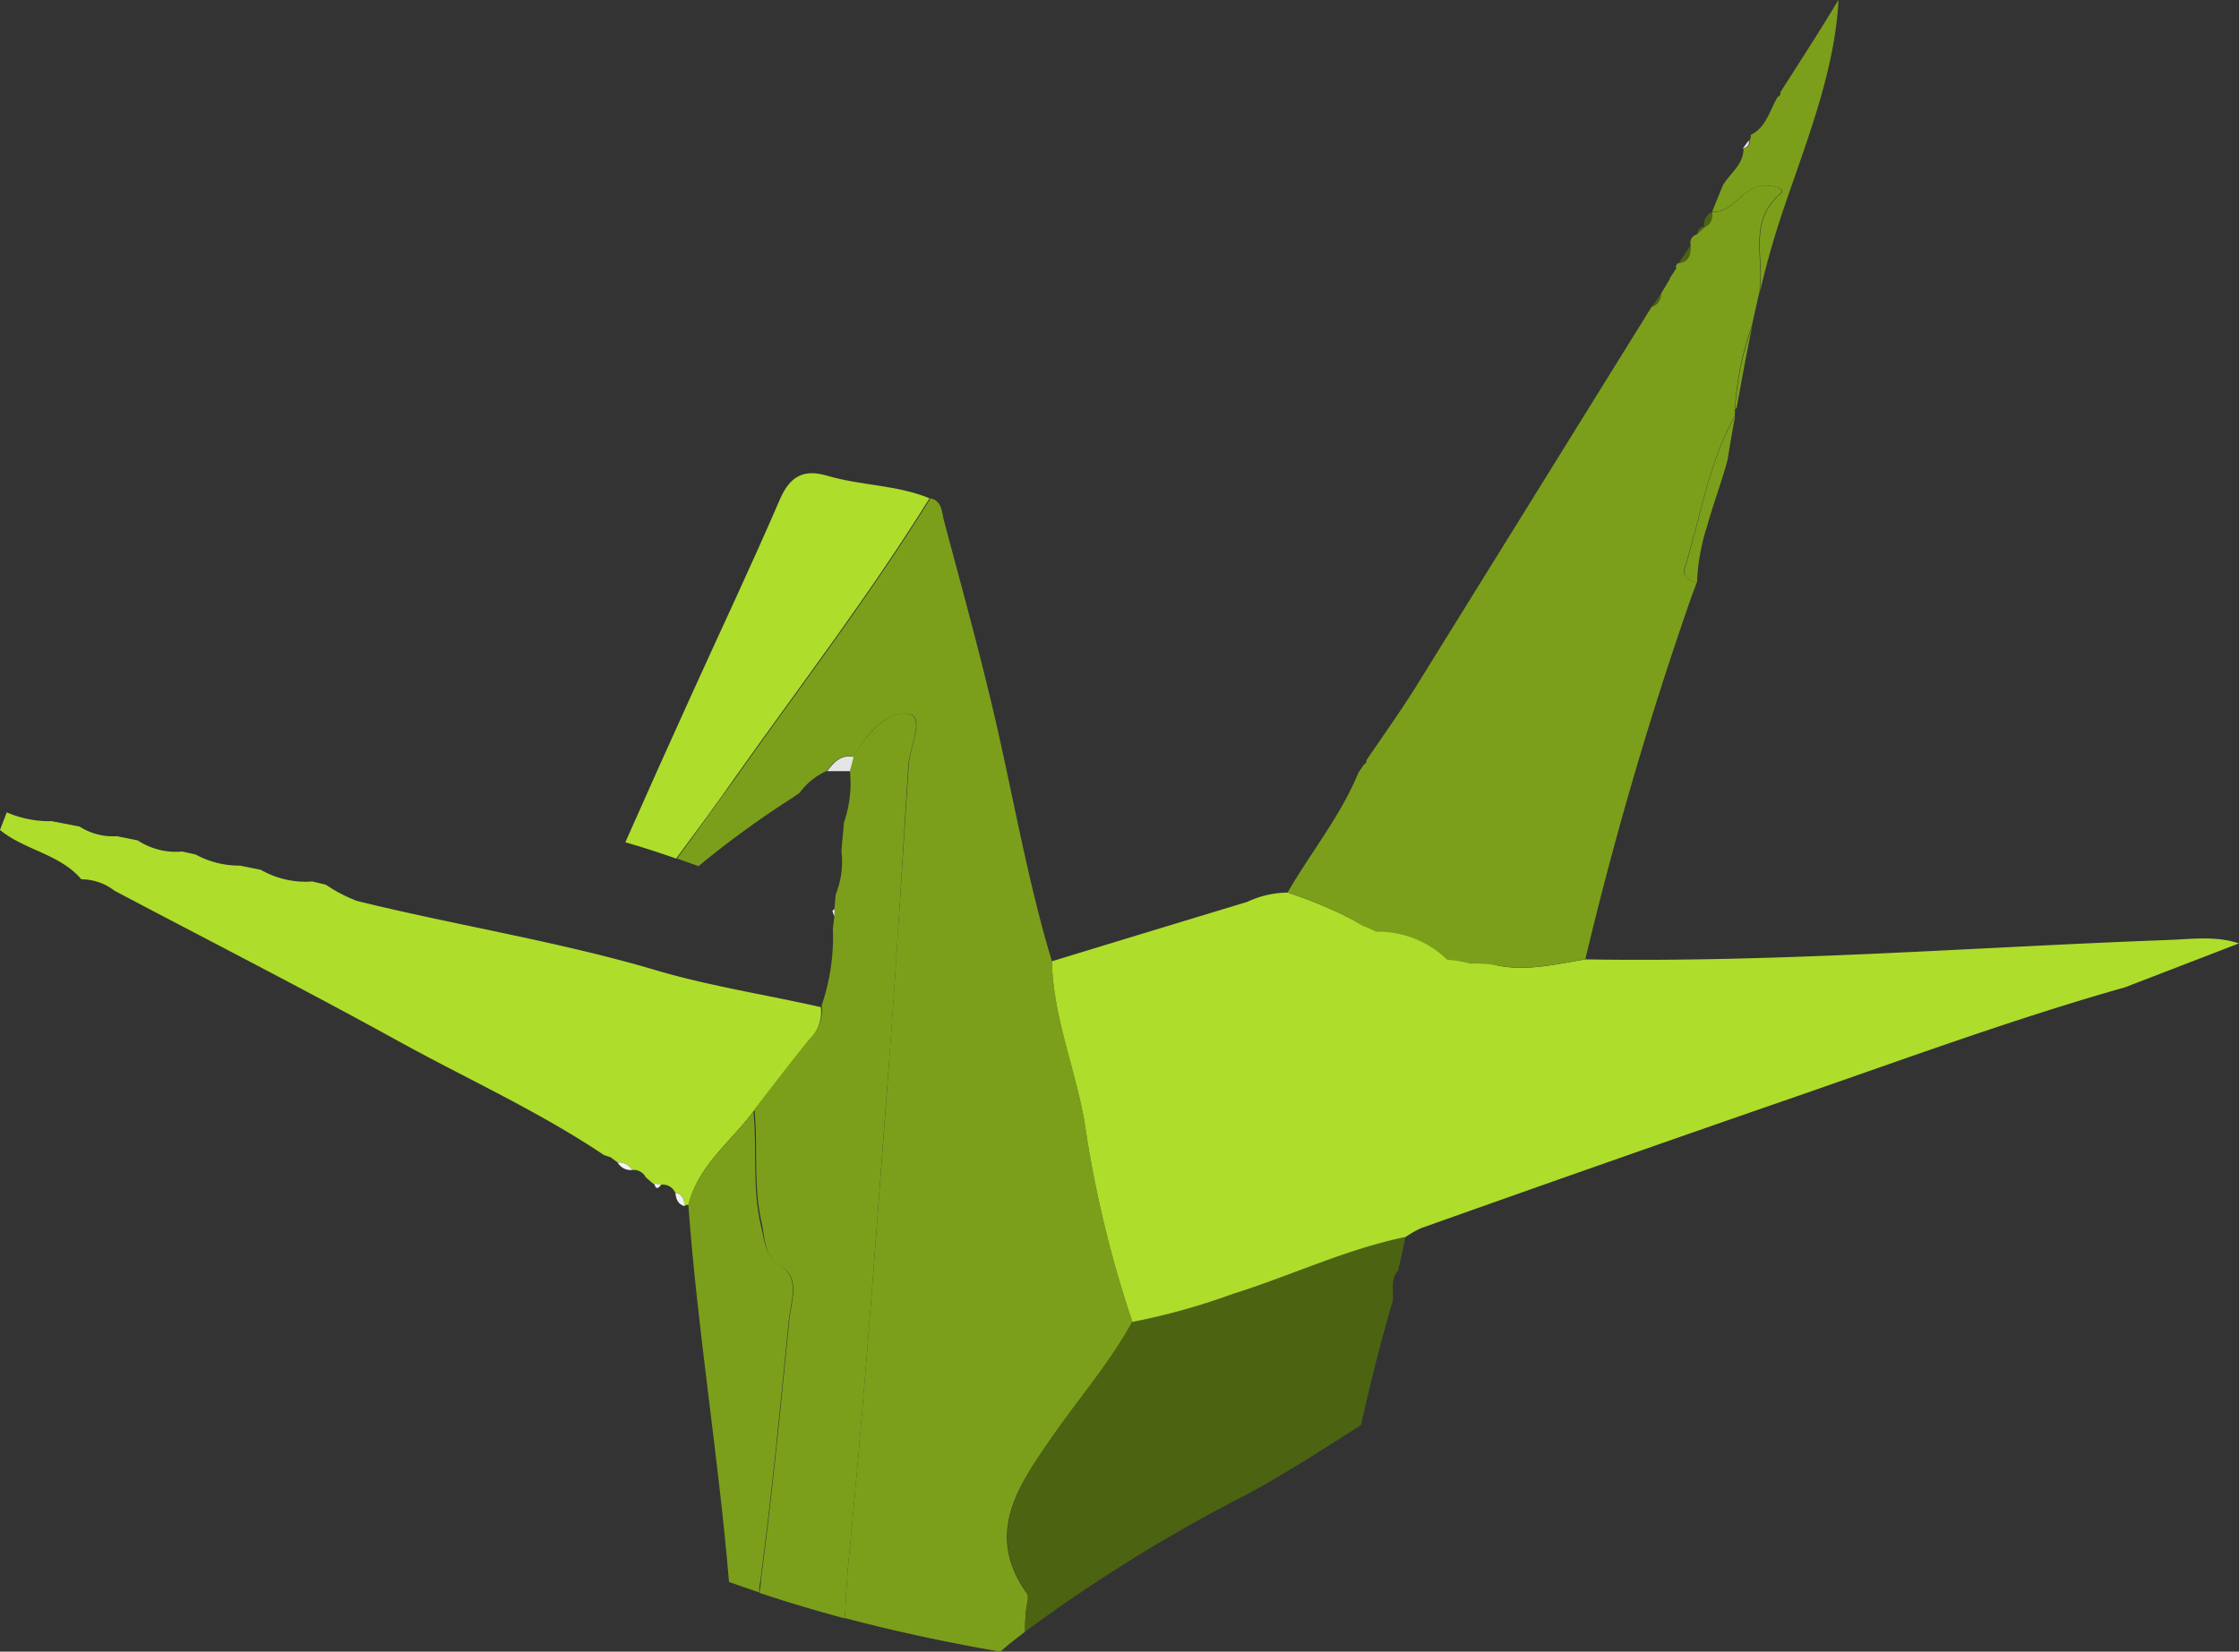 <svg xmlns="http://www.w3.org/2000/svg" viewBox="0 0 165.17 121.87"><rect x="0" y="0" width="165.17" height="121.87" fill="#333333" stroke="none"/><defs><style>.cls-1{fill:#7b9f1b;}.cls-2{fill:#aedd2c;}.cls-3{fill:#f2f2f2;}.cls-4{fill:#e5e5e5;}.cls-5{fill:#4c6312;}</style></defs><title>origami</title><g id="Layer_2" data-name="Layer 2"><g id="footer"><path class="cls-1" d="M83.54,97.54A83.88,83.88,0,0,1,80,82.75c-.71-4-2.31-7.74-2.4-11.82-2-6.62-3.06-13.46-4.73-20.16-1-4.12-2.14-8.23-3.23-12.34-.17-.64-.13-1.46-1-1.66-4.4,7.09-9.46,13.7-14.27,20.49-1.46,2-2.94,4.07-4.42,6.09l1.58.56a69.87,69.87,0,0,1,6.86-5l.6-.41A4.93,4.93,0,0,1,61,56.88c.49-.64,1-1.24,1.95-1.05l.14-.22c.93-1.58,2.47-3.26,4-2.92,1.16.26,0,2.49-.06,3.84-.54,8.41-1.06,16.81-1.69,25.22C64.5,92.88,63.7,104,62.6,115.13c-.14,1.42-.2,2.84-.27,4.26,3.77,1,7.6,1.81,11.46,2.48l.55-.47c.42-.34.85-.67,1.28-1a12.59,12.59,0,0,1,.11-1.85c.06-.34.19-.79,0-1-3.15-4.47-.53-8,1.89-11.53C79.6,103.18,81.88,100.58,83.54,97.54Z"/><path class="cls-2" d="M44.56,85.23c-4.8-3.22-10.07-5.6-15.12-8.38-6.92-3.82-14-7.43-21-11.13A4,4,0,0,0,6,64.88H6C4.4,63,1.82,62.74,0,61.24l.5-1.3a7.86,7.86,0,0,0,3.31.65l2.06.4a4.58,4.58,0,0,0,2.75.71l1.54.31a5.1,5.1,0,0,0,3.27.82l1,.22a6.7,6.7,0,0,0,3.27.82l1.54.31a6.63,6.63,0,0,0,3.8.86l1,.24a10.82,10.82,0,0,0,2.31,1.2c7.41,1.83,15,3,22.31,5.19,3.85,1.11,7.93,1.75,11.89,2.64a2.85,2.85,0,0,1-.85,2.42c-1.4,1.73-2.75,3.5-4.11,5.26-1.67,2.25-4.08,4-4.8,6.91a.46.46,0,0,0-.3.08c0-.47-.16-.87-.69-1a1,1,0,0,0-1.06-.56l-.5-.1,0,.07-.6-.52a1,1,0,0,0-1-.54,1.18,1.18,0,0,0-1.08-.56l0,0-.52-.38Z"/><path class="cls-1" d="M57.73,93.53c1.32.82.61,2.61.48,4-.62,6.34-1.24,12.68-2.07,19,0,.34-.08.68-.11,1,2.08.7,4.18,1.32,6.3,1.89.07-1.42.13-2.84.27-4.26,1.1-11.11,1.9-22.25,2.73-33.38C66,73.34,66.48,64.94,67,56.53c.09-1.35,1.22-3.58.06-3.84-1.5-.34-3,1.34-4,2.92l-.14.22L62.7,56.9a8.81,8.81,0,0,1-.44,3.78l-.19,2.11A6.48,6.48,0,0,1,61.65,66l-.09,1,0,.54-.12,1a15.47,15.47,0,0,1-.83,5.65,2.85,2.85,0,0,1-.85,2.42c-1.4,1.73-2.75,3.5-4.11,5.26.29,2.82-.12,5.67.57,8.49C56.47,91.68,56.38,92.69,57.73,93.53Z"/><path class="cls-3" d="M61.56,67.07l0,.54a2.17,2.17,0,0,1-.15-.4S61.49,67.12,61.56,67.07Z"/><path class="cls-4" d="M100.63,56.4l-.4.59Z"/><path class="cls-1" d="M128,30.23l.12-.16c.36-2,.72-4,1.14-6A21.92,21.92,0,0,0,128,30.23Z"/><path class="cls-1" d="M129.91,13.72c.63-.1,2,.13,1.43.59-2.33,2-1.22,4.61-1.5,6.9,0,.09,0,.18,0,.27.42-1.78.91-3.56,1.49-5.33,1.72-5.21,4-10.59,4.3-16.15a7.07,7.07,0,0,0-.38.61c-1.27,2.09-2.61,4.15-3.92,6.21a.25.25,0,0,1-.18.32c-.62,1-.83,2.25-2,2.81a.5.5,0,0,1-.1.41c.09.38-.14.51-.43.6,0,1.2-1,1.81-1.53,2.73v0c-.26.64-.53,1.29-.79,1.94C127.84,15.7,128.47,13.94,129.91,13.72Z"/><path class="cls-1" d="M128,30.7c-2,3.49-2.52,7.48-3.72,11.24-.18.58.33.93.91,1.05a15.38,15.38,0,0,1,.73-4.13c.46-1.65,1.07-3.26,1.52-4.91C127.61,32.86,127.8,31.78,128,30.7Z"/><path class="cls-4" d="M129,10.36c.09.38-.15.51-.44.6Z"/><path class="cls-5" d="M75.73,118.55a12.59,12.59,0,0,0-.11,1.85A116.89,116.89,0,0,1,92,110.26c2.88-1.56,5.64-3.35,8.4-5.11.69-3.09,1.46-6.15,2.35-9.19.07-.75-.21-1.56.4-2.22.18-.82.36-1.65.53-2.47-4.43.91-8.51,2.88-12.8,4.22a48.41,48.41,0,0,1-7.36,2.05c-1.66,3-3.94,5.64-5.89,8.47-2.42,3.49-5,7.06-1.89,11.53C75.92,117.76,75.79,118.21,75.73,118.55Z"/><path class="cls-2" d="M103.7,91.27c-4.43.91-8.51,2.88-12.8,4.22a48.41,48.41,0,0,1-7.36,2.05A83.88,83.88,0,0,1,80,82.75c-.71-4-2.31-7.74-2.4-11.82Q84.76,68.74,92,66.55a7.16,7.16,0,0,1,3-.69,34.43,34.43,0,0,1,4.16,1.68c4.14,2.33,5.31-3.39,2.67.55-.29.43,2.78-2.13,2.61-1.63a2.38,2.38,0,0,0,.64,2.91c1,.78,0-.54,1.17.7,2.23-3.36-.06.37,4.37,1.2,2.09.39,4.23-.13,6.33-.48,14.33.24,28.62-.9,42.93-1.43,1.76-.06,3.56-.33,5.29.25l-8.41,3.24c-8.2,2.32-16.19,5.27-24.23,8.05q-13.87,4.8-27.69,9.72A6.82,6.82,0,0,0,103.7,91.27Z"/><path class="cls-2" d="M49.88,63.35c1.48-2,3-4.05,4.42-6.09,4.81-6.79,9.87-13.4,14.27-20.49-2.4-1-5-.92-7.52-1.66-1.74-.52-2.76,0-3.51,1.72-2.11,4.9-4.39,9.71-6.59,14.57q-2.43,5.35-4.82,10.75C47.4,62.51,48.64,62.92,49.88,63.35Z"/><path class="cls-4" d="M62.7,56.9l-1.68,0c.49-.64,1-1.24,1.95-1.05Z"/><path class="cls-5" d="M123.83,19.42c.3-.44.6-.89.89-1.34C124.71,18.72,124.66,19.33,123.83,19.42Z"/><path class="cls-5" d="M125.72,16.77a1,1,0,0,1,.6-1.13C126.32,16.12,126.26,16.57,125.72,16.77Z"/><path class="cls-5" d="M121.86,22.65l.74-1.1C122.54,22.05,122.42,22.49,121.86,22.65Z"/><path class="cls-5" d="M122.56,21.6l.6-1Z"/><path class="cls-5" d="M125.17,17.3c.11-.31.21-.62.64-.57Z"/><path class="cls-5" d="M123.18,20.53l.48-.73Z"/><path class="cls-1" d="M56,117.5c0-.34.06-.68.11-1,.83-6.31,1.45-12.65,2.07-19,.13-1.35.84-3.14-.48-4s-1.26-1.85-1.55-3c-.69-2.82-.28-5.67-.57-8.49-1.67,2.25-4.08,4-4.8,6.91.68,9.3,2.22,18.52,3,27.81C54.53,117,55.28,117.25,56,117.5Z"/><path class="cls-3" d="M50.51,89c-.52-.14-.64-.54-.69-1C50.35,88.11,50.47,88.51,50.51,89Z"/><path class="cls-3" d="M46.64,86.33a1.11,1.11,0,0,1-1.08-.56A1.18,1.18,0,0,1,46.64,86.33Z"/><path class="cls-3" d="M48.29,87.39l-.6-.52Z"/><path class="cls-3" d="M48.76,87.42c-.25.38-.41.28-.5-.1Z"/><path class="cls-3" d="M45.58,85.79l-.52-.38Z"/><path class="cls-1" d="M129.91,13.72c-1.42.21-2,1.93-3.59,1.94,0,.45-.06.86-.52,1.07l-.63.57a.63.63,0,0,0-.45.78c0,.64-.06,1.25-.89,1.34a.27.27,0,0,0-.17.38l-.48.73,0,.06-.6,1,0-.05c-.06.5-.18.94-.74,1.1q-8.69,14-17.37,28c-1.16,1.86-2.44,3.64-3.67,5.46a.3.3,0,0,1-.19.32l-.4.59v0c-1.31,3.2-3.51,5.87-5.22,8.84a34.43,34.43,0,0,1,4.16,1.68l1.36.78a7.28,7.28,0,0,1,1,.44,7.3,7.3,0,0,1,5.25,2.07,8.51,8.51,0,0,1,1.7.29,9.59,9.59,0,0,1,2.16.15c2.09.39,4.23-.13,6.33-.48a271.94,271.94,0,0,1,7.81-26.7c.14-.36.27-.73.41-1.1-.58-.12-1.09-.47-.91-1.05,1.2-3.76,1.74-7.75,3.72-11.24l0-.14a1.86,1.86,0,0,0,0-.33,21.92,21.92,0,0,1,1.26-6.2q.27-1.28.57-2.55c0-.09,0-.18,0-.27.28-2.29-.83-4.88,1.5-6.9C131.88,13.85,130.54,13.62,129.91,13.72Z"/></g></g></svg>